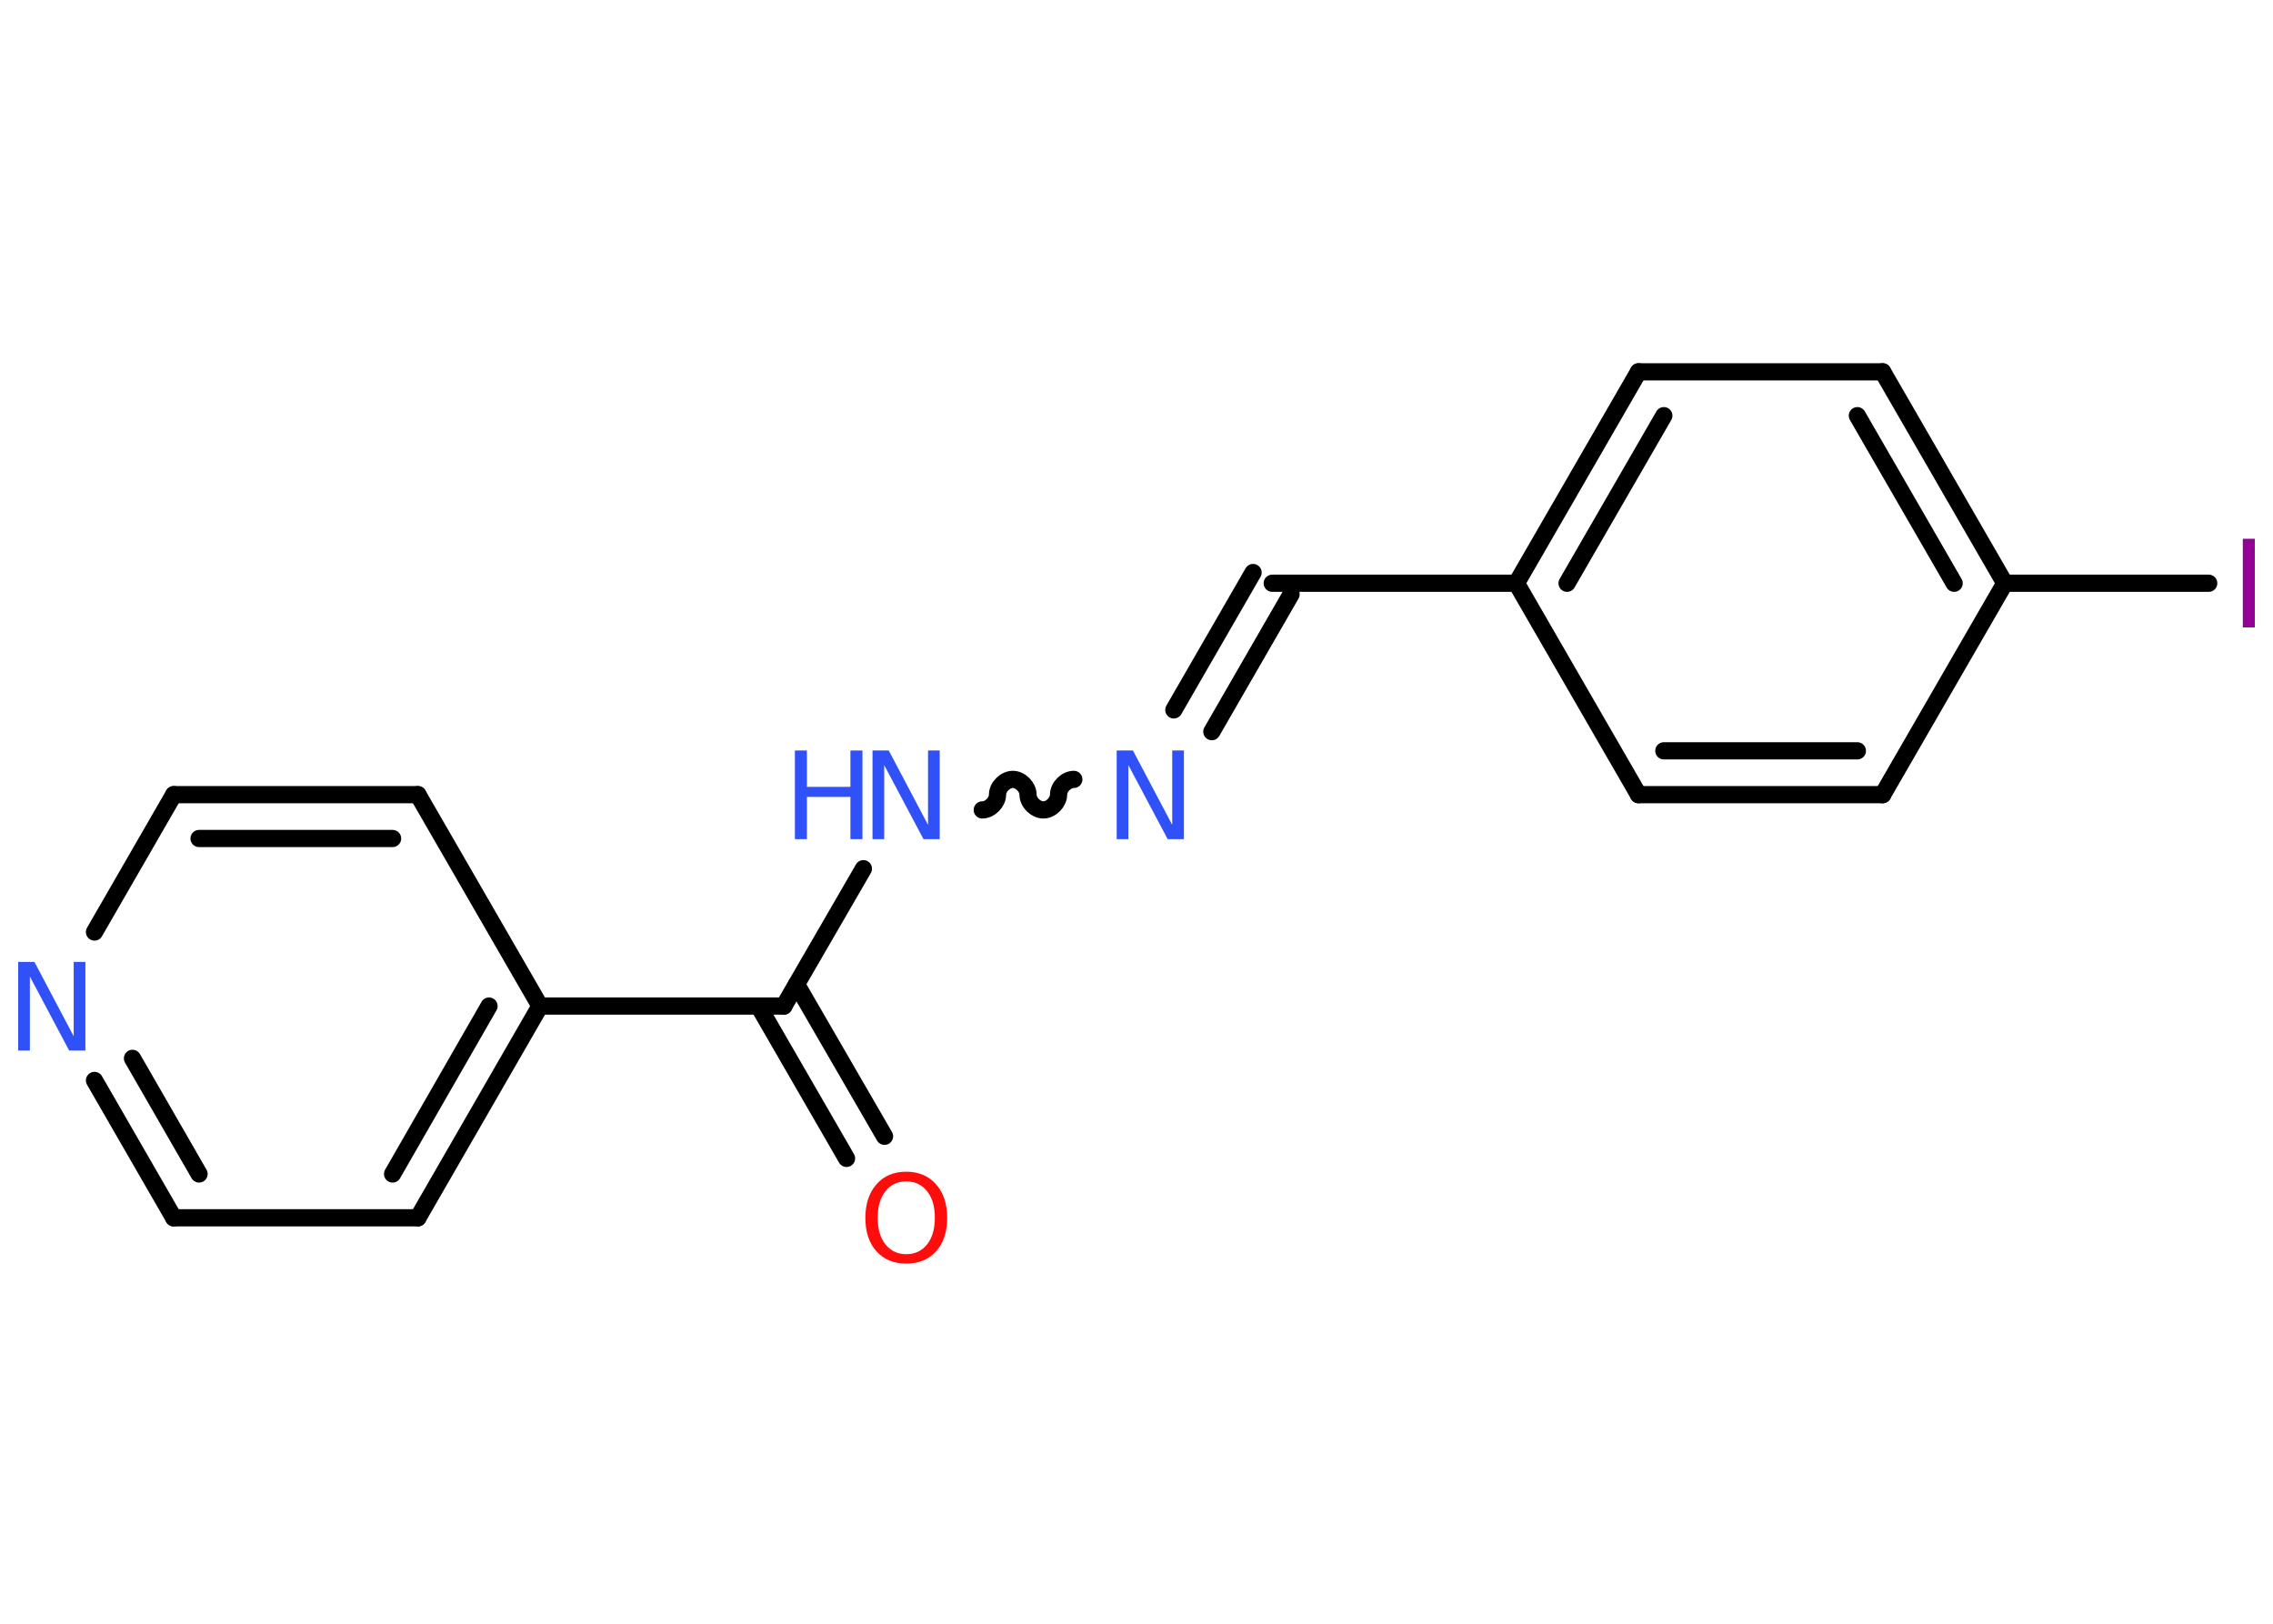 <?xml version='1.0' encoding='UTF-8'?>
<!DOCTYPE svg PUBLIC "-//W3C//DTD SVG 1.1//EN" "http://www.w3.org/Graphics/SVG/1.1/DTD/svg11.dtd">
<svg version='1.2' xmlns='http://www.w3.org/2000/svg' xmlns:xlink='http://www.w3.org/1999/xlink' width='70.0mm' height='50.0mm' viewBox='0 0 70.0 50.0'>
  <desc>Generated by the Chemistry Development Kit (http://github.com/cdk)</desc>
  <g stroke-linecap='round' stroke-linejoin='round' stroke='#000000' stroke-width='.53' fill='#3050F8'>
    <rect x='.0' y='.0' width='70.0' height='50.0' fill='#FFFFFF' stroke='none'/>
    <g id='mol1' class='mol'>
      <g id='mol1bnd1' class='bond'>
        <line x1='26.07' y1='35.67' x2='23.36' y2='30.98'/>
        <line x1='27.24' y1='34.99' x2='24.53' y2='30.31'/>
      </g>
      <line id='mol1bnd2' class='bond' x1='24.14' y1='30.98' x2='26.59' y2='26.75'/>
      <path id='mol1bnd3' class='bond' d='M33.07 24.0c-.23 .0 -.47 .23 -.47 .47c.0 .23 -.23 .47 -.47 .47c-.23 .0 -.47 -.23 -.47 -.47c.0 -.23 -.23 -.47 -.47 -.47c-.23 .0 -.47 .23 -.47 .47c.0 .23 -.23 .47 -.47 .47' fill='none' stroke='#000000' stroke-width='.53'/>
      <g id='mol1bnd4' class='bond'>
        <line x1='36.15' y1='21.86' x2='38.59' y2='17.63'/>
        <line x1='37.32' y1='22.53' x2='39.76' y2='18.3'/>
      </g>
      <line id='mol1bnd5' class='bond' x1='39.18' y1='17.96' x2='46.7' y2='17.96'/>
      <g id='mol1bnd6' class='bond'>
        <line x1='50.46' y1='11.45' x2='46.7' y2='17.96'/>
        <line x1='51.24' y1='12.8' x2='48.26' y2='17.96'/>
      </g>
      <line id='mol1bnd7' class='bond' x1='50.46' y1='11.45' x2='57.98' y2='11.45'/>
      <g id='mol1bnd8' class='bond'>
        <line x1='61.74' y1='17.96' x2='57.98' y2='11.45'/>
        <line x1='60.18' y1='17.96' x2='57.2' y2='12.8'/>
      </g>
      <line id='mol1bnd9' class='bond' x1='61.74' y1='17.96' x2='68.02' y2='17.96'/>
      <line id='mol1bnd10' class='bond' x1='61.74' y1='17.96' x2='57.98' y2='24.47'/>
      <g id='mol1bnd11' class='bond'>
        <line x1='50.46' y1='24.47' x2='57.98' y2='24.47'/>
        <line x1='51.24' y1='23.12' x2='57.2' y2='23.12'/>
      </g>
      <line id='mol1bnd12' class='bond' x1='46.7' y1='17.96' x2='50.46' y2='24.47'/>
      <line id='mol1bnd13' class='bond' x1='24.14' y1='30.98' x2='16.63' y2='30.98'/>
      <g id='mol1bnd14' class='bond'>
        <line x1='12.87' y1='37.5' x2='16.63' y2='30.98'/>
        <line x1='12.09' y1='36.15' x2='15.06' y2='30.98'/>
      </g>
      <line id='mol1bnd15' class='bond' x1='12.87' y1='37.5' x2='5.35' y2='37.5'/>
      <g id='mol1bnd16' class='bond'>
        <line x1='2.91' y1='33.27' x2='5.35' y2='37.5'/>
        <line x1='4.08' y1='32.59' x2='6.13' y2='36.15'/>
      </g>
      <line id='mol1bnd17' class='bond' x1='2.91' y1='28.7' x2='5.35' y2='24.47'/>
      <g id='mol1bnd18' class='bond'>
        <line x1='12.87' y1='24.47' x2='5.35' y2='24.47'/>
        <line x1='12.09' y1='25.82' x2='6.13' y2='25.82'/>
      </g>
      <line id='mol1bnd19' class='bond' x1='16.63' y1='30.98' x2='12.87' y2='24.47'/>
      <path id='mol1atm1' class='atom' d='M27.91 36.38q-.41 .0 -.64 .3q-.24 .3 -.24 .82q.0 .52 .24 .82q.24 .3 .64 .3q.4 .0 .64 -.3q.24 -.3 .24 -.82q.0 -.52 -.24 -.82q-.24 -.3 -.64 -.3zM27.91 36.08q.57 .0 .92 .39q.34 .39 .34 1.03q.0 .65 -.34 1.03q-.34 .38 -.92 .38q-.58 .0 -.92 -.38q-.34 -.38 -.34 -1.03q.0 -.64 .34 -1.03q.34 -.39 .92 -.39z' stroke='none' fill='#FF0D0D'/>
      <g id='mol1atm3' class='atom'>
        <path d='M26.87 23.11h.5l1.21 2.29v-2.29h.36v2.73h-.5l-1.21 -2.28v2.28h-.36v-2.73z' stroke='none'/>
        <path d='M24.48 23.11h.37v1.12h1.34v-1.12h.37v2.73h-.37v-1.3h-1.34v1.3h-.37v-2.73z' stroke='none'/>
      </g>
      <path id='mol1atm4' class='atom' d='M34.39 23.11h.5l1.21 2.29v-2.29h.36v2.73h-.5l-1.21 -2.28v2.28h-.36v-2.73z' stroke='none'/>
      <path id='mol1atm10' class='atom' d='M69.07 16.59h.37v2.73h-.37v-2.73z' stroke='none' fill='#940094'/>
      <path id='mol1atm16' class='atom' d='M.56 29.62h.5l1.21 2.29v-2.29h.36v2.73h-.5l-1.21 -2.28v2.28h-.36v-2.73z' stroke='none'/>
    </g>
  </g>
</svg>
